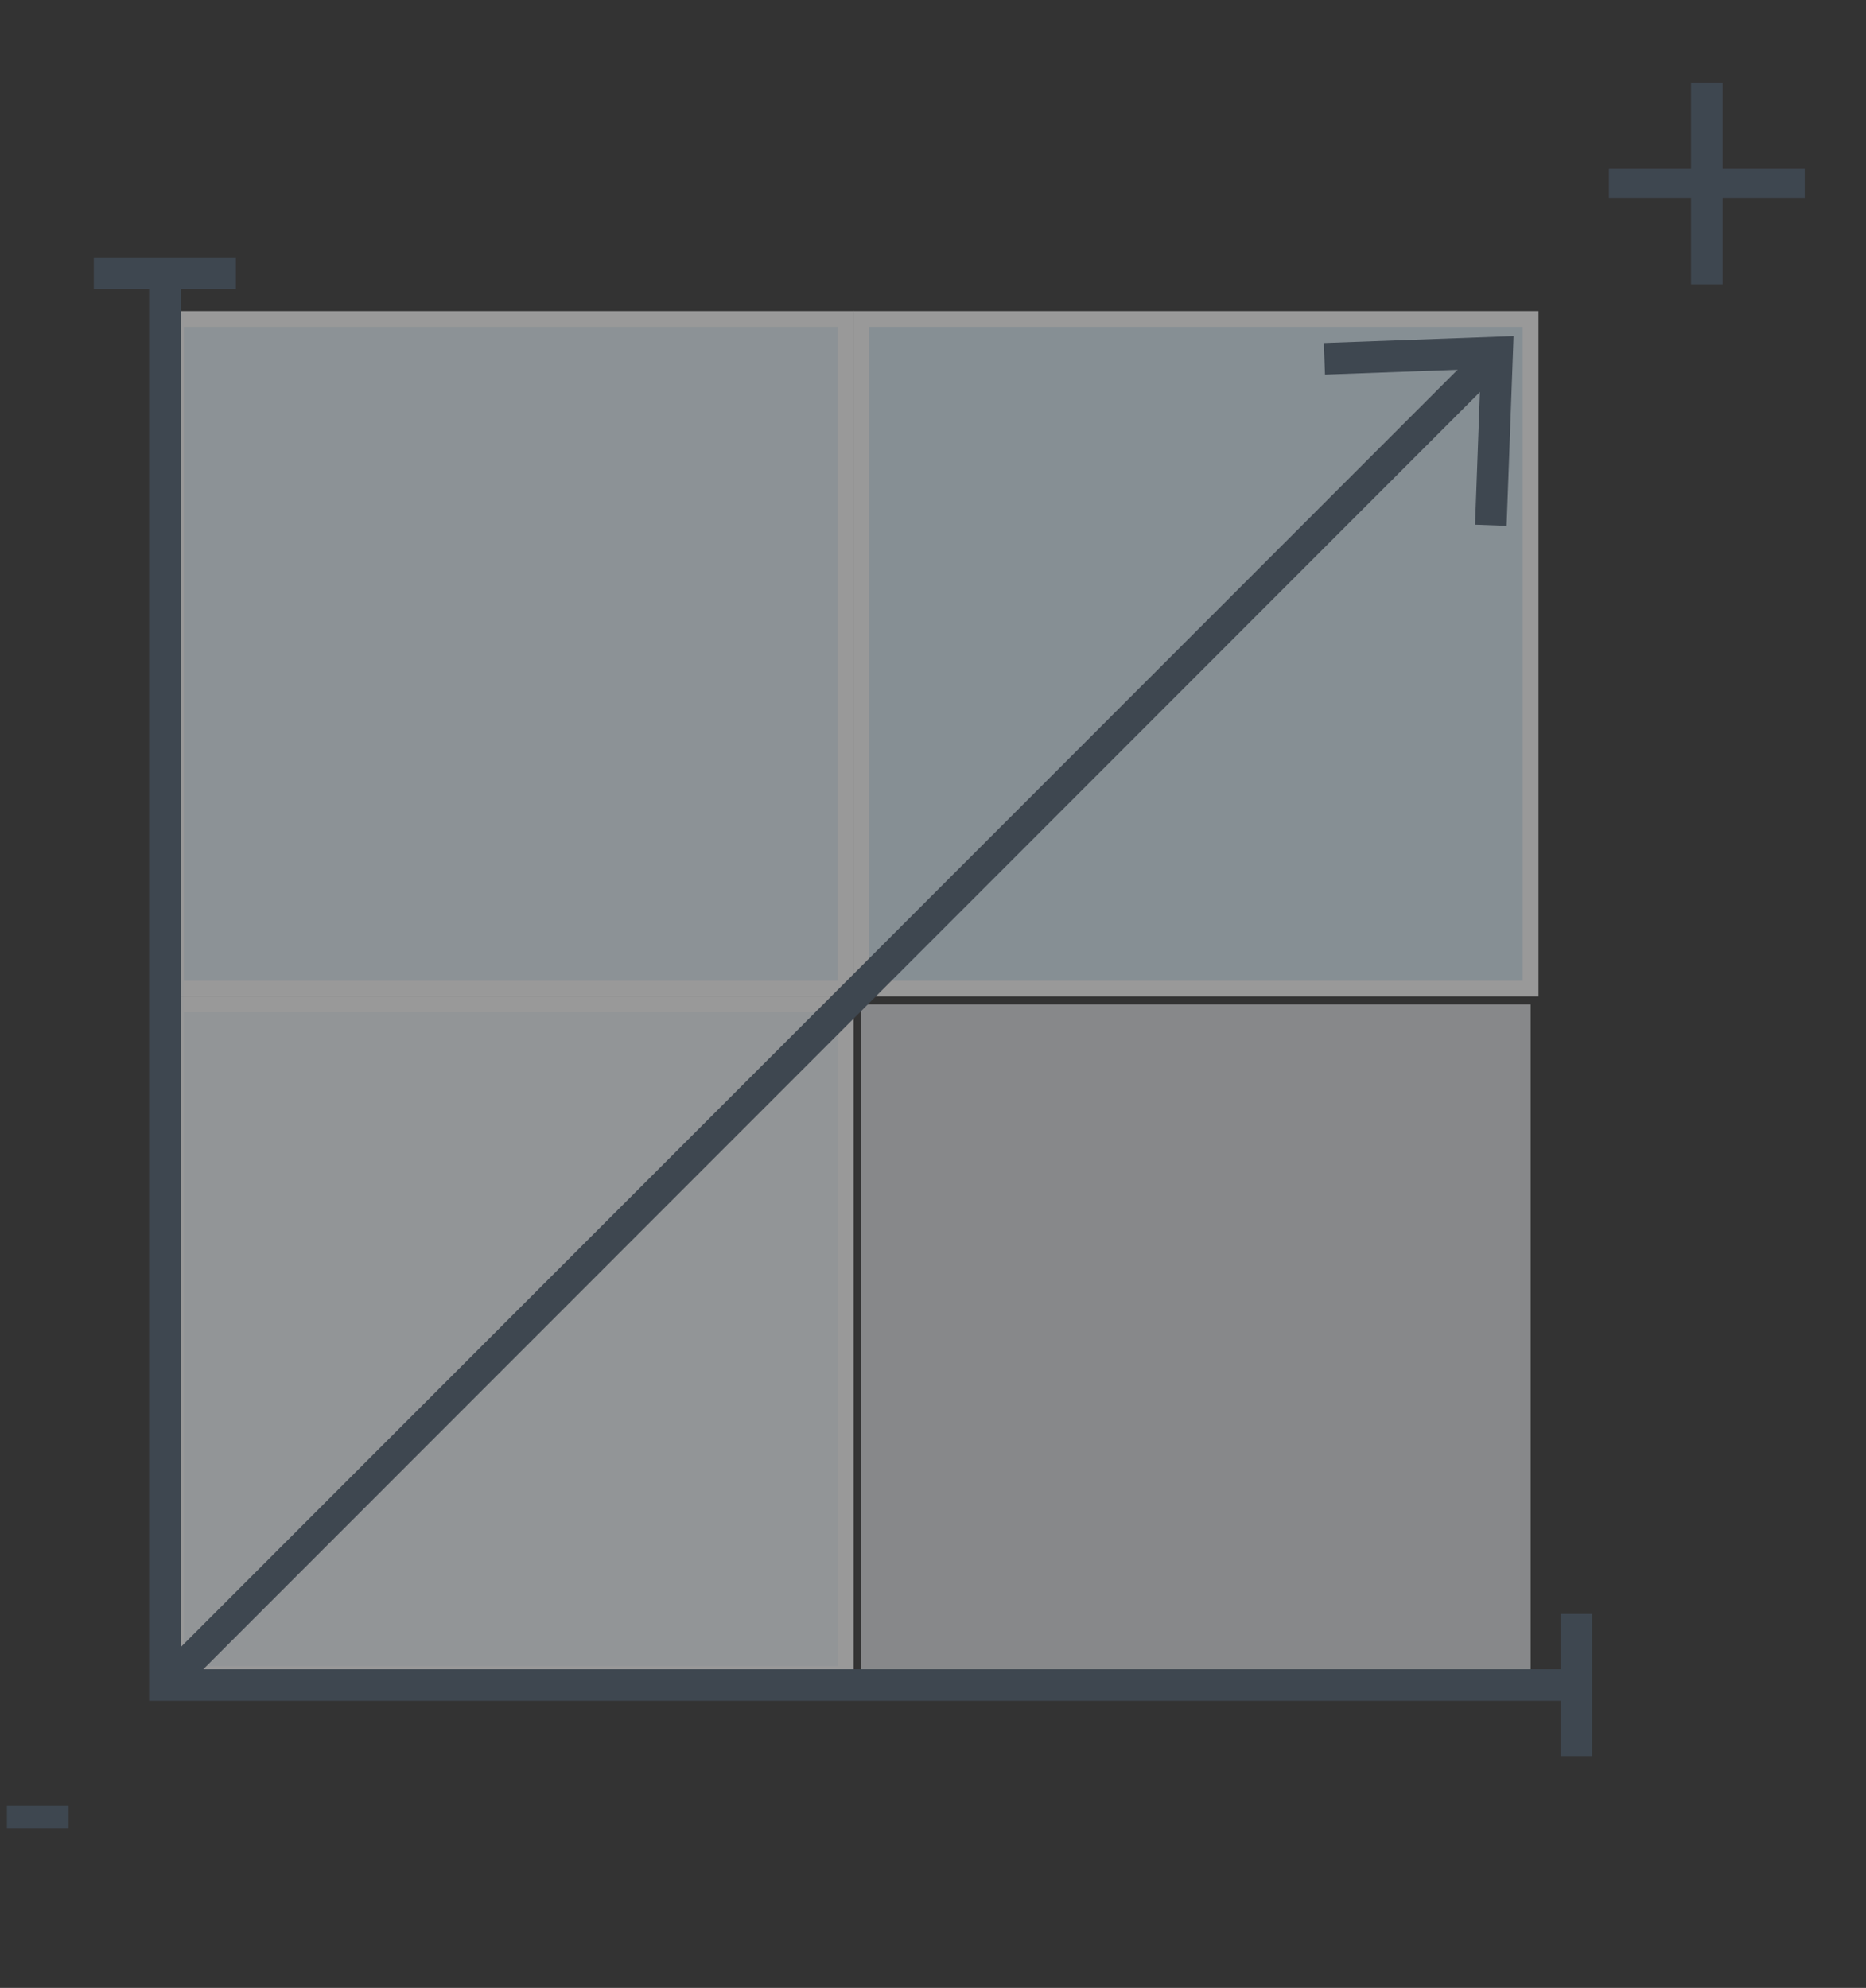<svg id="Capa_1" data-name="Capa 1" xmlns="http://www.w3.org/2000/svg" xmlns:xlink="http://www.w3.org/1999/xlink" viewBox="0 0 59.09 62.94"><rect x="0" y="0" width="59.09" height="62.94" fill="#333333" stroke="none"/><defs><style>.cls-1,.cls-10,.cls-5{fill:none;}.cls-2{opacity:0.5;}.cls-3{clip-path:url(#clip-path);}.cls-4{fill:#f2f8fc;}.cls-5{stroke:#fff;stroke-width:0.5px;}.cls-6{fill:#dbdee2;}.cls-7{fill:#e5f2f9;}.cls-8{fill:#d9ebf6;}.cls-9{fill:#4a5b6d;}.cls-10{stroke:#4a5b6d;}</style><clipPath id="clip-path" transform="translate(-2.45 1.47)"><rect class="cls-1" x="-25.23" y="-20.47" width="116.67" height="85.94"/></clipPath></defs><g class="cls-2"><g class="cls-3"><rect class="cls-4" x="5.57" y="31.8" width="21.21" height="21.2"/><rect class="cls-5" x="5.57" y="31.8" width="21.21" height="21.2"/><rect class="cls-6" x="27.27" y="31.8" width="21.2" height="21.2"/><rect class="cls-7" x="5.57" y="10.1" width="21.21" height="21.2"/><rect class="cls-5" x="5.57" y="10.1" width="21.21" height="21.2"/><rect class="cls-8" x="27.27" y="10.1" width="21.2" height="21.2"/><rect class="cls-5" x="27.27" y="10.1" width="21.2" height="21.2"/><rect class="cls-9" x="0.22" y="57.17" width="1.95" height="0.72"/><path class="cls-9" d="M57,1.15V3.86h2.6V4.8H57V7.53H56V4.8h-2.6V3.86H56V1.15Z" transform="translate(-2.45 1.47)"/><polyline class="cls-10" points="5.22 8.65 5.22 53.35 49.92 53.35"/><line class="cls-10" x1="2.97" y1="8.65" x2="7.47" y2="8.65"/><line class="cls-10" x1="49.92" y1="51.1" x2="49.92" y2="55.6"/><line class="cls-10" x1="5.47" y1="53.11" x2="47.41" y2="11.16"/><polyline class="cls-10" points="41.94 11.36 47.41 11.16 47.21 16.63"/></g></g><rect class="cls-1" width="59.09" height="62.94"/><rect class="cls-1" width="59.09" height="62.94"/></svg>